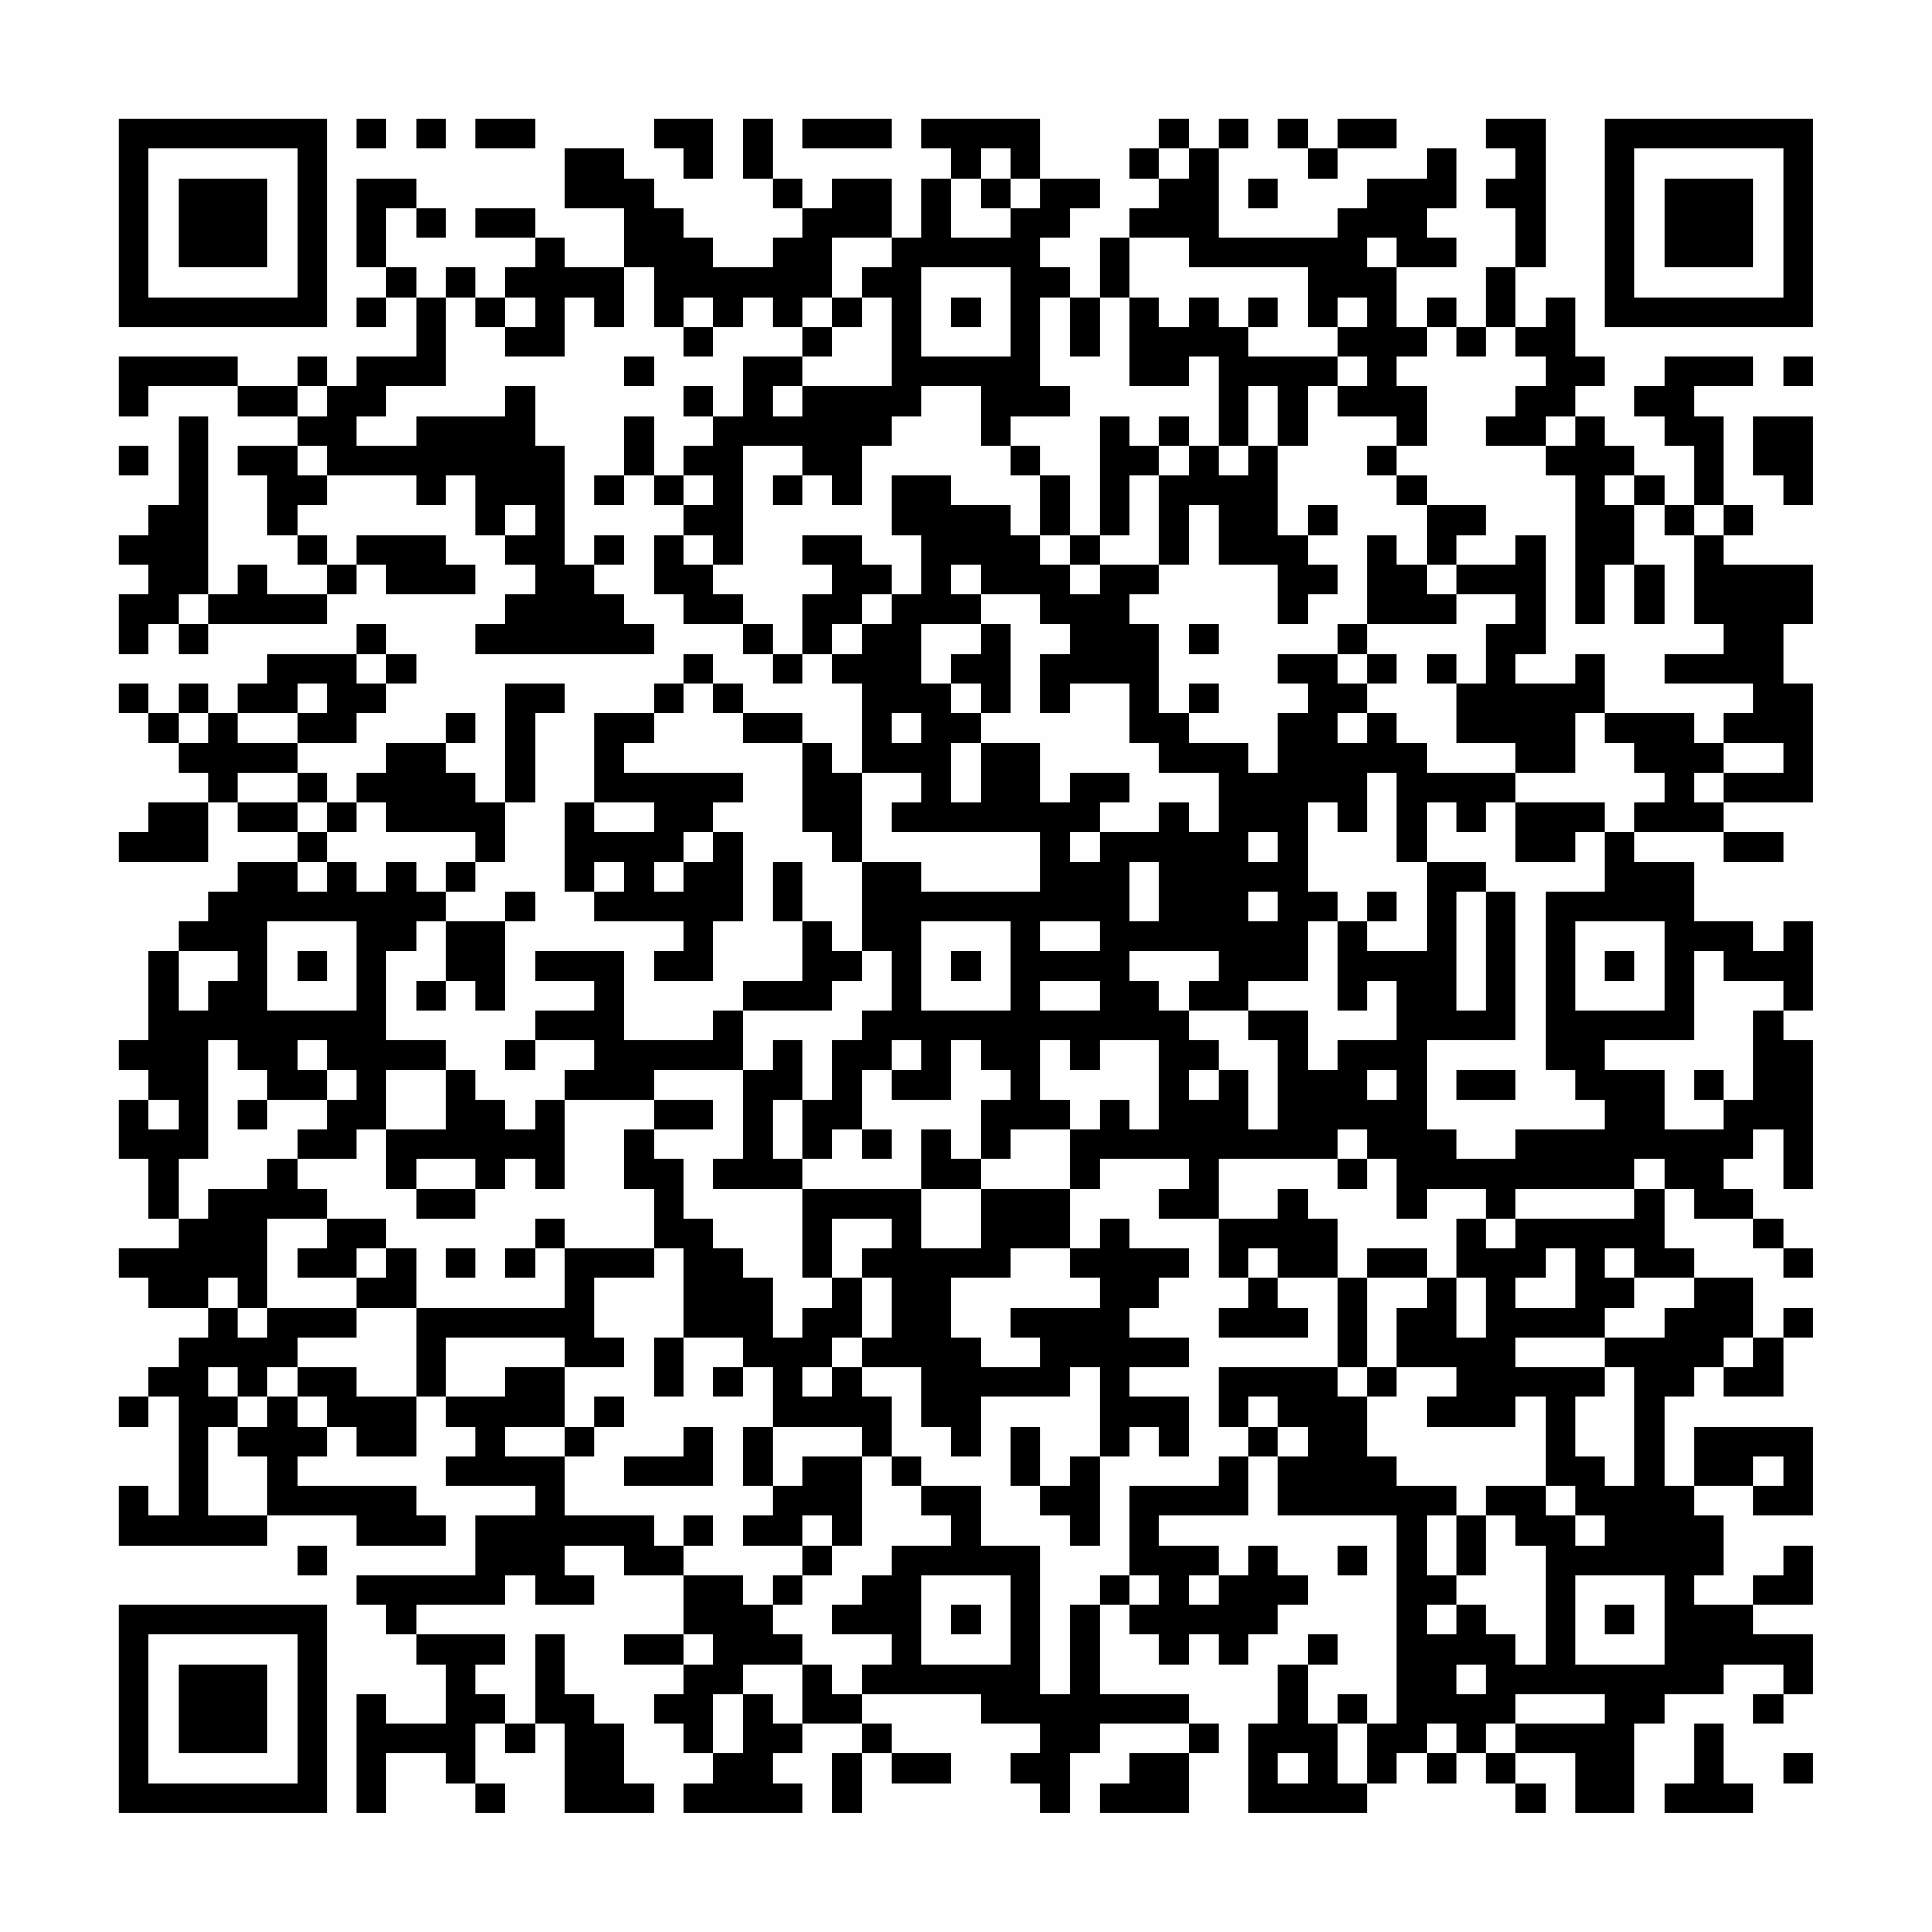 <?xml version="1.0" encoding="UTF-8"?>
<svg xmlns="http://www.w3.org/2000/svg" version="1.1" width="300" height="300" viewBox="0 0 300 300"><rect x="0" y="0" width="300" height="300" fill="#fefefe"/><g transform="scale(4.615)"><g transform="translate(4,4)"><path fill-rule="evenodd" d="M8 0L8 1L9 1L9 0ZM10 0L10 1L11 1L11 0ZM12 0L12 1L14 1L14 0ZM18 0L18 1L19 1L19 2L20 2L20 0ZM21 0L21 2L22 2L22 3L23 3L23 4L22 4L22 5L20 5L20 4L19 4L19 3L18 3L18 2L17 2L17 1L15 1L15 3L17 3L17 5L15 5L15 4L14 4L14 3L12 3L12 4L14 4L14 5L13 5L13 6L12 6L12 5L11 5L11 6L10 6L10 5L9 5L9 3L10 3L10 4L11 4L11 3L10 3L10 2L8 2L8 5L9 5L9 6L8 6L8 7L9 7L9 6L10 6L10 8L8 8L8 9L7 9L7 8L6 8L6 9L4 9L4 8L0 8L0 10L1 10L1 9L4 9L4 10L6 10L6 11L4 11L4 12L5 12L5 14L6 14L6 15L7 15L7 16L5 16L5 15L4 15L4 16L3 16L3 10L2 10L2 13L1 13L1 14L0 14L0 15L1 15L1 16L0 16L0 18L1 18L1 17L2 17L2 18L3 18L3 17L7 17L7 16L8 16L8 15L9 15L9 16L12 16L12 15L11 15L11 14L8 14L8 15L7 15L7 14L6 14L6 13L7 13L7 12L10 12L10 13L11 13L11 12L12 12L12 14L13 14L13 15L14 15L14 16L13 16L13 17L12 17L12 18L18 18L18 17L17 17L17 16L16 16L16 15L17 15L17 14L16 14L16 15L15 15L15 11L14 11L14 9L13 9L13 10L10 10L10 11L8 11L8 10L9 10L9 9L11 9L11 6L12 6L12 7L13 7L13 8L15 8L15 6L16 6L16 7L17 7L17 5L18 5L18 7L19 7L19 8L20 8L20 7L21 7L21 6L22 6L22 7L23 7L23 8L21 8L21 10L20 10L20 9L19 9L19 10L20 10L20 11L19 11L19 12L18 12L18 10L17 10L17 12L16 12L16 13L17 13L17 12L18 12L18 13L19 13L19 14L18 14L18 16L19 16L19 17L21 17L21 18L22 18L22 19L23 19L23 18L24 18L24 19L25 19L25 22L24 22L24 21L23 21L23 20L21 20L21 19L20 19L20 18L19 18L19 19L18 19L18 20L16 20L16 23L15 23L15 26L16 26L16 27L19 27L19 28L18 28L18 29L20 29L20 27L21 27L21 24L20 24L20 23L21 23L21 22L17 22L17 21L18 21L18 20L19 20L19 19L20 19L20 20L21 20L21 21L23 21L23 24L24 24L24 25L25 25L25 28L24 28L24 27L23 27L23 25L22 25L22 27L23 27L23 29L21 29L21 30L20 30L20 31L17 31L17 28L14 28L14 29L16 29L16 30L14 30L14 31L13 31L13 32L14 32L14 31L16 31L16 32L15 32L15 33L14 33L14 34L13 34L13 33L12 33L12 32L11 32L11 31L9 31L9 28L10 28L10 27L11 27L11 29L10 29L10 30L11 30L11 29L12 29L12 30L13 30L13 27L14 27L14 26L13 26L13 27L11 27L11 26L12 26L12 25L13 25L13 23L14 23L14 20L15 20L15 19L13 19L13 23L12 23L12 22L11 22L11 21L12 21L12 20L11 20L11 21L9 21L9 22L8 22L8 23L7 23L7 22L6 22L6 21L8 21L8 20L9 20L9 19L10 19L10 18L9 18L9 17L8 17L8 18L5 18L5 19L4 19L4 20L3 20L3 19L2 19L2 20L1 20L1 19L0 19L0 20L1 20L1 21L2 21L2 22L3 22L3 23L1 23L1 24L0 24L0 25L3 25L3 23L4 23L4 24L6 24L6 25L4 25L4 26L3 26L3 27L2 27L2 28L1 28L1 31L0 31L0 32L1 32L1 33L0 33L0 35L1 35L1 37L2 37L2 38L0 38L0 39L1 39L1 40L3 40L3 41L2 41L2 42L1 42L1 43L0 43L0 44L1 44L1 43L2 43L2 47L1 47L1 46L0 46L0 48L5 48L5 47L8 47L8 48L11 48L11 47L10 47L10 46L6 46L6 45L7 45L7 44L8 44L8 45L10 45L10 43L11 43L11 44L12 44L12 45L11 45L11 46L14 46L14 47L12 47L12 49L8 49L8 50L9 50L9 51L10 51L10 52L11 52L11 54L9 54L9 53L8 53L8 57L9 57L9 55L11 55L11 56L12 56L12 57L13 57L13 56L12 56L12 54L13 54L13 55L14 55L14 54L15 54L15 57L18 57L18 56L17 56L17 54L16 54L16 53L15 53L15 51L14 51L14 54L13 54L13 53L12 53L12 52L13 52L13 51L10 51L10 50L13 50L13 49L14 49L14 50L16 50L16 49L15 49L15 48L17 48L17 49L19 49L19 51L17 51L17 52L19 52L19 53L18 53L18 54L19 54L19 55L20 55L20 56L19 56L19 57L23 57L23 56L22 56L22 55L23 55L23 54L25 54L25 55L24 55L24 57L25 57L25 55L26 55L26 56L28 56L28 55L26 55L26 54L25 54L25 53L29 53L29 54L31 54L31 55L30 55L30 56L31 56L31 57L32 57L32 55L33 55L33 54L36 54L36 55L34 55L34 56L33 56L33 57L36 57L36 55L37 55L37 54L36 54L36 53L33 53L33 50L34 50L34 51L35 51L35 52L36 52L36 51L37 51L37 52L38 52L38 51L39 51L39 50L40 50L40 49L39 49L39 48L38 48L38 49L37 49L37 48L35 48L35 47L38 47L38 45L39 45L39 47L43 47L43 54L42 54L42 53L41 53L41 54L40 54L40 52L41 52L41 51L40 51L40 52L39 52L39 54L38 54L38 57L42 57L42 56L43 56L43 55L44 55L44 56L45 56L45 55L46 55L46 56L47 56L47 57L48 57L48 56L47 56L47 55L49 55L49 57L51 57L51 54L52 54L52 53L54 53L54 52L56 52L56 53L55 53L55 54L56 54L56 53L57 53L57 51L55 51L55 50L57 50L57 48L56 48L56 49L55 49L55 50L53 50L53 49L54 49L54 47L53 47L53 46L55 46L55 47L57 47L57 44L53 44L53 46L52 46L52 43L53 43L53 42L54 42L54 43L56 43L56 41L57 41L57 40L56 40L56 41L55 41L55 39L53 39L53 38L52 38L52 36L53 36L53 37L55 37L55 38L56 38L56 39L57 39L57 38L56 38L56 37L55 37L55 36L54 36L54 35L55 35L55 34L56 34L56 36L57 36L57 31L56 31L56 30L57 30L57 27L56 27L56 28L55 28L55 27L53 27L53 25L51 25L51 24L54 24L54 25L56 25L56 24L54 24L54 23L57 23L57 19L56 19L56 17L57 17L57 15L54 15L54 14L55 14L55 13L54 13L54 10L53 10L53 9L55 9L55 8L52 8L52 9L51 9L51 10L52 10L52 11L53 11L53 13L52 13L52 12L51 12L51 11L50 11L50 10L49 10L49 9L50 9L50 8L49 8L49 6L48 6L48 7L47 7L47 5L48 5L48 0L46 0L46 1L47 1L47 2L46 2L46 3L47 3L47 5L46 5L46 7L45 7L45 6L44 6L44 7L43 7L43 5L45 5L45 4L44 4L44 3L45 3L45 1L44 1L44 2L42 2L42 3L41 3L41 4L37 4L37 1L38 1L38 0L37 0L37 1L36 1L36 0L35 0L35 1L34 1L34 2L35 2L35 3L34 3L34 4L33 4L33 6L32 6L32 5L31 5L31 4L32 4L32 3L33 3L33 2L31 2L31 0L27 0L27 1L28 1L28 2L27 2L27 4L26 4L26 2L24 2L24 3L23 3L23 2L22 2L22 0ZM23 0L23 1L26 1L26 0ZM39 0L39 1L40 1L40 2L41 2L41 1L43 1L43 0L41 0L41 1L40 1L40 0ZM29 1L29 2L28 2L28 4L30 4L30 3L31 3L31 2L30 2L30 1ZM35 1L35 2L36 2L36 1ZM29 2L29 3L30 3L30 2ZM38 2L38 3L39 3L39 2ZM24 4L24 6L23 6L23 7L24 7L24 8L23 8L23 9L22 9L22 10L23 10L23 9L26 9L26 6L25 6L25 5L26 5L26 4ZM34 4L34 6L33 6L33 8L32 8L32 6L31 6L31 9L32 9L32 10L30 10L30 11L29 11L29 9L27 9L27 10L26 10L26 11L25 11L25 13L24 13L24 12L23 12L23 11L21 11L21 15L20 15L20 14L19 14L19 15L20 15L20 16L21 16L21 17L22 17L22 18L23 18L23 16L24 16L24 15L23 15L23 14L25 14L25 15L26 15L26 16L25 16L25 17L24 17L24 18L25 18L25 17L26 17L26 16L27 16L27 14L26 14L26 12L28 12L28 13L30 13L30 14L31 14L31 15L32 15L32 16L33 16L33 15L35 15L35 16L34 16L34 17L35 17L35 20L36 20L36 21L38 21L38 22L39 22L39 20L40 20L40 19L39 19L39 18L41 18L41 19L42 19L42 20L41 20L41 21L42 21L42 20L43 20L43 21L44 21L44 22L47 22L47 23L46 23L46 24L45 24L45 23L44 23L44 25L43 25L43 22L42 22L42 24L41 24L41 23L40 23L40 26L41 26L41 27L40 27L40 29L38 29L38 30L36 30L36 29L37 29L37 28L34 28L34 29L35 29L35 30L36 30L36 31L37 31L37 32L36 32L36 33L37 33L37 32L38 32L38 34L39 34L39 31L38 31L38 30L40 30L40 32L41 32L41 31L43 31L43 29L42 29L42 30L41 30L41 27L42 27L42 28L44 28L44 25L46 25L46 26L45 26L45 30L46 30L46 26L47 26L47 31L44 31L44 34L45 34L45 35L47 35L47 34L50 34L50 33L49 33L49 32L48 32L48 26L50 26L50 24L51 24L51 23L52 23L52 22L51 22L51 21L50 21L50 20L53 20L53 21L54 21L54 22L53 22L53 23L54 23L54 22L56 22L56 21L54 21L54 20L55 20L55 19L52 19L52 18L54 18L54 17L53 17L53 14L54 14L54 13L53 13L53 14L52 14L52 13L51 13L51 12L50 12L50 13L51 13L51 15L50 15L50 17L49 17L49 12L48 12L48 11L49 11L49 10L48 10L48 11L46 11L46 10L47 10L47 9L48 9L48 8L47 8L47 7L46 7L46 8L45 8L45 7L44 7L44 8L43 8L43 9L44 9L44 11L43 11L43 10L41 10L41 9L42 9L42 8L41 8L41 7L42 7L42 6L41 6L41 7L40 7L40 5L36 5L36 4ZM42 4L42 5L43 5L43 4ZM27 5L27 8L30 8L30 5ZM13 6L13 7L14 7L14 6ZM19 6L19 7L20 7L20 6ZM24 6L24 7L25 7L25 6ZM28 6L28 7L29 7L29 6ZM34 6L34 9L36 9L36 8L37 8L37 11L36 11L36 10L35 10L35 11L34 11L34 10L33 10L33 14L32 14L32 12L31 12L31 11L30 11L30 12L31 12L31 14L32 14L32 15L33 15L33 14L34 14L34 12L35 12L35 15L36 15L36 13L37 13L37 15L39 15L39 17L40 17L40 16L41 16L41 15L40 15L40 14L41 14L41 13L40 13L40 14L39 14L39 11L40 11L40 9L41 9L41 8L38 8L38 7L39 7L39 6L38 6L38 7L37 7L37 6L36 6L36 7L35 7L35 6ZM17 8L17 9L18 9L18 8ZM56 8L56 9L57 9L57 8ZM6 9L6 10L7 10L7 9ZM38 9L38 11L37 11L37 12L38 12L38 11L39 11L39 9ZM55 10L55 12L56 12L56 13L57 13L57 10ZM0 11L0 12L1 12L1 11ZM6 11L6 12L7 12L7 11ZM35 11L35 12L36 12L36 11ZM42 11L42 12L43 12L43 13L44 13L44 15L43 15L43 14L42 14L42 17L41 17L41 18L42 18L42 19L43 19L43 18L42 18L42 17L45 17L45 16L47 16L47 17L46 17L46 19L45 19L45 18L44 18L44 19L45 19L45 21L47 21L47 22L49 22L49 20L50 20L50 18L49 18L49 19L47 19L47 18L48 18L48 14L47 14L47 15L45 15L45 14L46 14L46 13L44 13L44 12L43 12L43 11ZM19 12L19 13L20 13L20 12ZM22 12L22 13L23 13L23 12ZM13 13L13 14L14 14L14 13ZM28 15L28 16L29 16L29 17L27 17L27 19L28 19L28 20L29 20L29 21L28 21L28 23L29 23L29 21L31 21L31 23L32 23L32 22L34 22L34 23L33 23L33 24L32 24L32 25L33 25L33 24L35 24L35 23L36 23L36 24L37 24L37 22L35 22L35 21L34 21L34 19L32 19L32 20L31 20L31 18L32 18L32 17L31 17L31 16L29 16L29 15ZM44 15L44 16L45 16L45 15ZM51 15L51 17L52 17L52 15ZM2 16L2 17L3 17L3 16ZM29 17L29 18L28 18L28 19L29 19L29 20L30 20L30 17ZM36 17L36 18L37 18L37 17ZM8 18L8 19L9 19L9 18ZM6 19L6 20L4 20L4 21L6 21L6 20L7 20L7 19ZM36 19L36 20L37 20L37 19ZM2 20L2 21L3 21L3 20ZM26 20L26 21L27 21L27 20ZM4 22L4 23L6 23L6 24L7 24L7 25L6 25L6 26L7 26L7 25L8 25L8 26L9 26L9 25L10 25L10 26L11 26L11 25L12 25L12 24L9 24L9 23L8 23L8 24L7 24L7 23L6 23L6 22ZM25 22L25 25L27 25L27 26L31 26L31 24L26 24L26 23L27 23L27 22ZM16 23L16 24L18 24L18 23ZM47 23L47 25L49 25L49 24L50 24L50 23ZM19 24L19 25L18 25L18 26L19 26L19 25L20 25L20 24ZM38 24L38 25L39 25L39 24ZM16 25L16 26L17 26L17 25ZM34 25L34 27L35 27L35 25ZM38 26L38 27L39 27L39 26ZM42 26L42 27L43 27L43 26ZM5 27L5 30L8 30L8 27ZM27 27L27 30L30 30L30 27ZM31 27L31 28L33 28L33 27ZM49 27L49 30L52 30L52 27ZM2 28L2 30L3 30L3 29L4 29L4 28ZM6 28L6 29L7 29L7 28ZM25 28L25 29L24 29L24 30L21 30L21 32L18 32L18 33L15 33L15 36L14 36L14 35L13 35L13 36L12 36L12 35L10 35L10 36L9 36L9 34L11 34L11 32L9 32L9 34L8 34L8 35L6 35L6 34L7 34L7 33L8 33L8 32L7 32L7 31L6 31L6 32L7 32L7 33L5 33L5 32L4 32L4 31L3 31L3 35L2 35L2 37L3 37L3 36L5 36L5 35L6 35L6 36L7 36L7 37L5 37L5 40L4 40L4 39L3 39L3 40L4 40L4 41L5 41L5 40L8 40L8 41L6 41L6 42L5 42L5 43L4 43L4 42L3 42L3 43L4 43L4 44L3 44L3 47L5 47L5 45L4 45L4 44L5 44L5 43L6 43L6 44L7 44L7 43L6 43L6 42L8 42L8 43L10 43L10 40L15 40L15 38L18 38L18 39L16 39L16 41L17 41L17 42L15 42L15 41L11 41L11 43L13 43L13 42L15 42L15 44L13 44L13 45L15 45L15 47L18 47L18 48L19 48L19 49L21 49L21 50L22 50L22 51L23 51L23 52L21 52L21 53L20 53L20 55L21 55L21 53L22 53L22 54L23 54L23 52L24 52L24 53L25 53L25 52L26 52L26 51L24 51L24 50L25 50L25 49L26 49L26 48L28 48L28 47L27 47L27 46L29 46L29 48L31 48L31 53L32 53L32 50L33 50L33 49L34 49L34 50L35 50L35 49L34 49L34 46L37 46L37 45L38 45L38 44L39 44L39 45L40 45L40 44L39 44L39 43L38 43L38 44L37 44L37 42L41 42L41 43L42 43L42 45L43 45L43 46L45 46L45 47L44 47L44 49L45 49L45 50L44 50L44 51L45 51L45 50L46 50L46 51L47 51L47 52L48 52L48 48L47 48L47 47L46 47L46 46L48 46L48 47L49 47L49 48L50 48L50 47L49 47L49 46L48 46L48 43L47 43L47 44L44 44L44 43L45 43L45 42L43 42L43 40L44 40L44 39L45 39L45 41L46 41L46 39L45 39L45 37L46 37L46 38L47 38L47 37L51 37L51 36L52 36L52 35L51 35L51 36L47 36L47 37L46 37L46 36L44 36L44 37L43 37L43 35L42 35L42 34L41 34L41 35L37 35L37 37L35 37L35 36L36 36L36 35L33 35L33 36L32 36L32 34L33 34L33 33L34 33L34 34L35 34L35 31L33 31L33 32L32 32L32 31L31 31L31 33L32 33L32 34L30 34L30 35L29 35L29 33L30 33L30 32L29 32L29 31L28 31L28 33L26 33L26 32L27 32L27 31L26 31L26 32L25 32L25 34L24 34L24 35L23 35L23 33L24 33L24 31L25 31L25 30L26 30L26 28ZM28 28L28 29L29 29L29 28ZM50 28L50 29L51 29L51 28ZM53 28L53 31L50 31L50 32L52 32L52 34L54 34L54 33L55 33L55 30L56 30L56 29L54 29L54 28ZM31 29L31 30L33 30L33 29ZM22 31L22 32L21 32L21 35L20 35L20 36L23 36L23 39L24 39L24 40L23 40L23 41L22 41L22 39L21 39L21 38L20 38L20 37L19 37L19 35L18 35L18 34L20 34L20 33L18 33L18 34L17 34L17 36L18 36L18 38L19 38L19 41L18 41L18 43L19 43L19 41L21 41L21 42L20 42L20 43L21 43L21 42L22 42L22 44L21 44L21 46L22 46L22 47L21 47L21 48L23 48L23 49L22 49L22 50L23 50L23 49L24 49L24 48L25 48L25 45L26 45L26 46L27 46L27 45L26 45L26 43L25 43L25 42L27 42L27 44L28 44L28 45L29 45L29 43L32 43L32 42L33 42L33 45L32 45L32 46L31 46L31 44L30 44L30 46L31 46L31 47L32 47L32 48L33 48L33 45L34 45L34 44L35 44L35 45L36 45L36 43L34 43L34 42L36 42L36 41L34 41L34 40L35 40L35 39L36 39L36 38L34 38L34 37L33 37L33 38L32 38L32 36L29 36L29 35L28 35L28 34L27 34L27 36L23 36L23 35L22 35L22 33L23 33L23 31ZM42 32L42 33L43 33L43 32ZM45 32L45 33L47 33L47 32ZM53 32L53 33L54 33L54 32ZM1 33L1 34L2 34L2 33ZM4 33L4 34L5 34L5 33ZM25 34L25 35L26 35L26 34ZM41 35L41 36L42 36L42 35ZM10 36L10 37L12 37L12 36ZM27 36L27 38L29 38L29 36ZM39 36L39 37L37 37L37 39L38 39L38 40L37 40L37 41L40 41L40 40L39 40L39 39L41 39L41 42L42 42L42 43L43 43L43 42L42 42L42 39L44 39L44 38L42 38L42 39L41 39L41 37L40 37L40 36ZM7 37L7 38L6 38L6 39L8 39L8 40L10 40L10 38L9 38L9 37ZM14 37L14 38L13 38L13 39L14 39L14 38L15 38L15 37ZM24 37L24 39L25 39L25 41L24 41L24 42L23 42L23 43L24 43L24 42L25 42L25 41L26 41L26 39L25 39L25 38L26 38L26 37ZM8 38L8 39L9 39L9 38ZM11 38L11 39L12 39L12 38ZM30 38L30 39L28 39L28 41L29 41L29 42L31 42L31 41L30 41L30 40L33 40L33 39L32 39L32 38ZM38 38L38 39L39 39L39 38ZM48 38L48 39L47 39L47 40L49 40L49 38ZM50 38L50 39L51 39L51 40L50 40L50 41L47 41L47 42L50 42L50 43L49 43L49 45L50 45L50 46L51 46L51 42L50 42L50 41L52 41L52 40L53 40L53 39L51 39L51 38ZM54 41L54 42L55 42L55 41ZM16 43L16 44L15 44L15 45L16 45L16 44L17 44L17 43ZM19 44L19 45L17 45L17 46L20 46L20 44ZM22 44L22 46L23 46L23 45L25 45L25 44ZM55 45L55 46L56 46L56 45ZM19 47L19 48L20 48L20 47ZM23 47L23 48L24 48L24 47ZM45 47L45 49L46 49L46 47ZM6 48L6 49L7 49L7 48ZM41 48L41 49L42 49L42 48ZM27 49L27 52L30 52L30 49ZM36 49L36 50L37 50L37 49ZM49 49L49 52L52 52L52 49ZM28 50L28 51L29 51L29 50ZM50 50L50 51L51 51L51 50ZM19 51L19 52L20 52L20 51ZM45 52L45 53L46 53L46 52ZM47 53L47 54L46 54L46 55L47 55L47 54L50 54L50 53ZM41 54L41 56L42 56L42 54ZM44 54L44 55L45 55L45 54ZM53 54L53 56L52 56L52 57L55 57L55 56L54 56L54 54ZM39 55L39 56L40 56L40 55ZM56 55L56 56L57 56L57 55ZM0 0L0 7L7 7L7 0ZM1 1L1 6L6 6L6 1ZM2 2L2 5L5 5L5 2ZM50 0L50 7L57 7L57 0ZM51 1L51 6L56 6L56 1ZM52 2L52 5L55 5L55 2ZM0 50L0 57L7 57L7 50ZM1 51L1 56L6 56L6 51ZM2 52L2 55L5 55L5 52Z" fill="#000000"/></g></g></svg>

